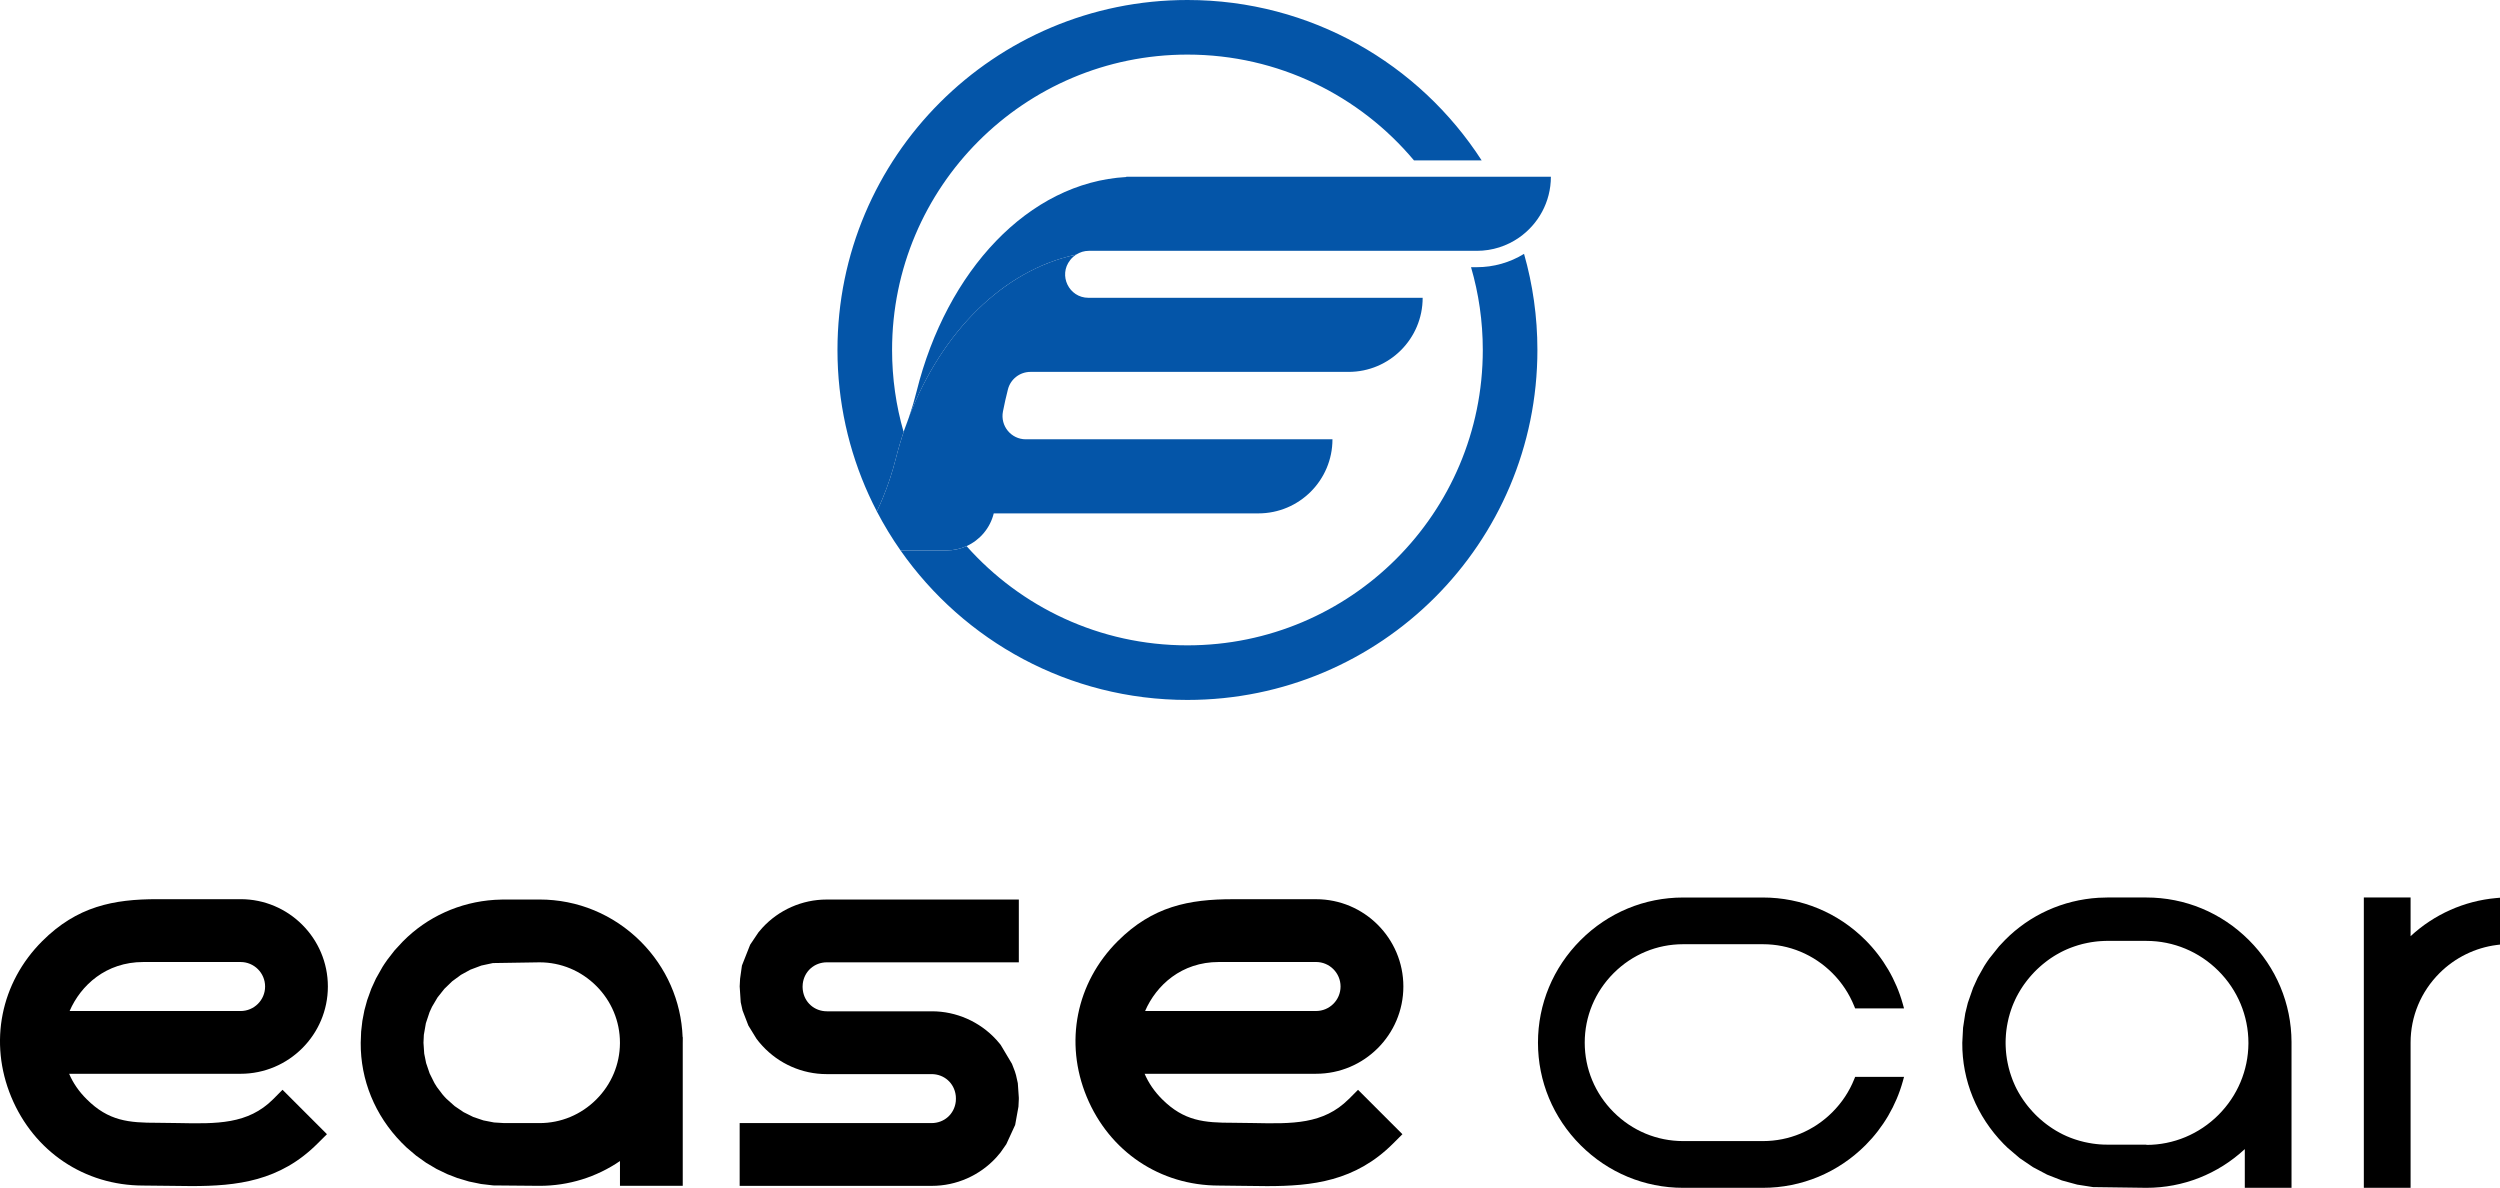 <?xml version="1.0" encoding="UTF-8"?>
<svg id="Camada_2" data-name="Camada 2" xmlns="http://www.w3.org/2000/svg" width="1432.41" height="680.59" viewBox="0 0 1432.41 680.59">
  <g id="Camada_1-2" data-name="Camada 1">
    <path class="cls-1" style="fill: #000;"  d="M1062.93,617.02h28.01l-.71,2.58c-3.82,13.74-11.22,26.39-21.4,36.57-15.75,15.73-36.63,24.41-58.77,24.41h-45.68c-22.14,0-42.99-8.68-58.75-24.41-15.75-15.75-24.43-36.63-24.43-58.77s8.68-42.99,24.43-58.75c15.75-15.75,36.61-24.41,58.75-24.41h45.68c22.16,0,43.01,8.66,58.77,24.41,10.18,10.18,17.58,22.83,21.4,36.57l.71,2.56h-28.01l-.51-1.26c-2.87-7.11-7.07-13.5-12.52-18.95-10.69-10.69-24.84-16.57-39.84-16.57h-45.68c-14.98,0-29.13,5.87-39.82,16.57-10.69,10.69-16.57,24.84-16.57,39.82s5.87,29.15,16.57,39.84c10.69,10.69,24.84,16.57,39.82,16.57h45.68c15,0,29.15-5.87,39.84-16.57,5.45-5.47,9.68-11.83,12.52-18.95l.51-1.28Z"/>
    <path class="cls-1" style="fill: #000;" d="M1288.55,538.66c-15.75-15.75-36.61-24.43-58.77-24.43h-22.3l-5.14.16c-20.35,1.26-39.35,9.84-53.52,24.19l-3.44,3.64-5.61,7.03c-.39.55-.77,1.1-1.18,1.69l-.53.79c-.37.55-.71,1.1-1.16,1.79l-3.72,6.61-2.66,5.83-3.01,8.62-1.48,6.02-1.26,8.23-.45,8.68c-.14,21.55,8.27,42.1,23.7,57.93l2.22,2.17,7.03,6,7.58,5.14,8.07,4.27,8.46,3.33,8.82,2.4,9.09,1.42,30.51.41c21.04,0,40.94-7.85,56.39-22.18v22.18h26.77v-83.53c-.08-22.01-8.76-42.75-24.41-58.4ZM1229.8,655.85h-22.3l-.73-.02h-.73l-.71-.02-.73-.04-.71-.04-.73-.04-.71-.06-.73-.08-.71-.06-.71-.1-.71-.08-.71-.1-.71-.12-.69-.12h-.02l-.69-.12-.71-.14-.69-.14-.69-.14h-.02l-.69-.16-.69-.18-.69-.18-.69-.18-.67-.18-.69-.22-.67-.2-.69-.22-.67-.22-.67-.24-.67-.24-.65-.24-.67-.26-.65-.28-.65-.26h-.02l-.63-.28-.65-.3-.65-.3-.65-.3-.63-.33-.63-.33-.63-.33-.63-.35-.61-.35h-.02l-.61-.35-.61-.37-.61-.39-.61-.37-.59-.39-.61-.41-.59-.41-.59-.41-.57-.41-.59-.43-.57-.43-.57-.45-.57-.45-.55-.45-.55-.47-.55-.47-.55-.47-.55-.49-1.06-.98-.51-.51h-.02l-.51-.51-.51-.53c-.35-.35-.67-.69-1-1.04l-.49-.55c-.49-.53-.98-1.08-1.42-1.63h-.02l-.45-.55-.45-.55h-.02l-.43-.57-.45-.57-.43-.57-.85-1.18-.41-.57-.41-.59v-.02l-.39-.59-.39-.59-.39-.61-.37-.61-.37-.61-.35-.63h-.02l-.35-.61-.33-.63-.35-.63-.33-.63-.3-.65h-.02l-.3-.63-.28-.65h-.02l-.28-.65-.28-.65-.28-.65-.26-.65-.26-.67-.24-.67-.24-.65v-.02l-.24-.65v-.02l-.22-.67-.22-.67-.22-.67-.2-.69-.18-.69-.2-.67v-.02l-.18-.69-.16-.69-.16-.69-.14-.69-.16-.71-.12-.69-.14-.71-.12-.69v-.02l-.1-.69-.2-1.42-.08-.71v-.02l-.08-.71-.06-.71-.06-.71-.04-.73-.04-.71-.04-.73-.02-.73-.02-.71v-1.46l.02-.73.02-.71.04-.73.04-.71.04-.73.06-.71.06-.71.08-.73.08-.71.1-.71.1-.71.1-.71.12-.69v-.02l.14-.69.12-.71.16-.69.14-.69.16-.71.16-.69.18-.69.2-.67.18-.69.2-.69.22-.67.22-.69.22-.67.24-.67.24-.67.24-.65.53-1.32.57-1.3.3-.65.28-.65.33-.65.3-.63.33-.63.35-.63.33-.63.35-.61h.02l.35-.63.73-1.22.39-.61.39-.59.39-.61.41-.59.41-.59.43-.57.43-.59.43-.57.45-.57.43-.57h.02l.45-.55.45-.55.47-.55h.02l.47-.55.49-.55.98-1.06.51-.53,1.02-1.02.53-.51,1.06-.98.55-.49.53-.47h.02l.53-.49h.02l.55-.45.55-.45.57-.45.57-.45.57-.43.57-.43h.02l.57-.43.59-.41.59-.41.61-.39.59-.39.61-.39,1.22-.73.61-.35h.02l.61-.35,1.26-.69.63-.33.63-.3.65-.33.65-.28.63-.3h.02l.63-.28h.02l.65-.28.65-.26.67-.26.65-.24.67-.24.67-.24.67-.22.69-.22.67-.22.69-.2.67-.18.69-.2.69-.18.69-.16.69-.16h.02l.69-.14.69-.16.71-.12.69-.14h.02l.69-.12.71-.1.71-.1.71-.1.71-.08.71-.08.73-.06.71-.06.73-.04.71-.04.73-.04.71-.02.73-.02h23.01c15.53,0,30.31,6.22,41.26,17.18,10.98,10.96,17.18,25.73,17.18,41.26v.37c-.1,15.39-6.28,30-17.18,40.9-10.96,10.96-25.73,17.18-41.24,17.18Z"/>
    <path class="cls-1" style="fill: #000;" d="M1432.41,514.36v26.85l-1.79.22c-12.32,1.54-24.01,7.28-32.87,16.14-10.69,10.69-16.57,24.84-16.57,39.82v83.18h-26.79v-166.34h26.79v22.16c13.5-12.5,30.78-20.21,49.01-21.83l2.22-.2Z"/>
    <path class="cls-1" style="fill: #000;" d="M391.12,594.21c-.8-20.63-9.27-39.98-24.02-54.74-15.54-15.52-36.11-24.08-57.95-24.08h-12.42l-9.09.02-4.28.17c-19.98,1.29-38.65,9.76-52.55,23.85l-4.7,5.08-4.21,5.42c-.38.53-.76,1.06-1.16,1.68l-.53.77c-.35.53-.7,1.07-1.03,1.6l-3.77,6.67-2.65,5.78-2.39,6.63-1.59,5.82-1.16,6.02-.71,6.16-.24,6.43c-.15,21.27,8.15,41.57,23.42,57.19l2.9,2.84,5.38,4.58,5.73,4.1,6.02,3.57,6.32,3.04,5.57,2.15,6.72,2.01,6.9,1.42,7,.82,26.52.23c16.64,0,32.54-4.96,46.06-14.2v14.2h35.97v-81.64l.03-3.48-.09-.11ZM309.15,643.48h-20.41l-5.69-.35-6.07-1.18-5.85-1.98-5.51-2.75-5.14-3.48-4.7-4.21c-.27-.27-.54-.56-.76-.8l-.44-.47c-.38-.42-.76-.85-1.09-1.26l-3.15-4.16-1.42-2.28-2.75-5.52-2.01-5.91-1.1-5.43-.42-6.23.21-4.55,1.16-6.64,2.13-6.41,1.41-3.06,3.15-5.32,3.89-4.9,4.49-4.34,5.02-3.69,5.43-2.98,6.28-2.36,6.6-1.42,26.74-.42c12.24,0,23.78,4.81,32.52,13.54,8.73,8.73,13.54,20.28,13.54,32.52v.3c-.08,12.12-4.89,23.55-13.54,32.2-8.74,8.74-20.28,13.55-32.52,13.55Z"/>
    <path class="cls-1" style="fill: #000;" d="M772.75,629.77c-14.51,14.49-32.24,14.14-54.68,13.69-3.8-.08-7.73-.15-11.72-.15-16.32,0-27.95-.94-40.55-13.54-4.37-4.37-7.7-9.24-9.98-14.54h98.25c27.58,0,50.01-22.43,50.01-50.01s-22.43-50.01-50.01-50.01h-47.71c-25.16,0-46,4.1-65.98,24.08-23.84,23.84-30.63,58.01-17.73,89.16,12.99,31.34,41.99,50.83,75.68,50.83,4.76,0,9.53.08,14.14.17,4.51.08,8.99.15,13.42.15,26.08,0,50.66-2.77,72.31-24.41l5.34-5.34-25.43-25.43-5.34,5.35ZM698.31,551.19h55.74c7.74,0,14.04,6.29,14.04,14.04s-6.29,14.04-14.04,14.04h-97.95c6.4-14.76,20.84-28.07,42.2-28.07Z"/>
    <path class="cls-3" style="fill-rule: evenodd;" d="M156.56,629.76c-14.51,14.51-32.27,14.16-54.71,13.71-3.78-.09-7.71-.15-11.73-.15-16.31,0-27.93-.95-40.52-13.57-4.37-4.34-7.74-9.22-9.99-14.51h98.24c27.57,0,50.01-22.43,50.01-50.01s-22.43-50.04-50.01-50.04h-47.73c-25.12,0-45.99,4.11-65.97,24.09-23.82,23.85-30.62,58.02-17.73,89.17,13,31.33,42,50.83,75.69,50.83,4.76,0,9.52.06,14.13.15,4.52.09,8.98.15,13.42.15,26.1,0,50.69-2.75,72.32-24.41l5.35-5.32-25.45-25.45-5.32,5.35ZM82.11,551.2h55.74c7.74,0,14.04,6.27,14.04,14.04s-6.3,14.04-14.04,14.04H39.88c6.41-14.78,20.87-28.08,42.23-28.08Z"/>
    <path class="cls-1" style="fill: #000;" d="M459.93,563.99c-.05.45-.08.94-.08,1.44,0,.44.03.91.08,1.36l.05.44c.86,7.09,6.63,12.21,13.84,12.21h60.17c13.93,0,27.33,5.91,36.8,16.22l1.72,1.98c.3.36.59.71.86,1.06l6.46,10.85,1.66,4.31.05.17.56,1.83.05.17,1.03,4.61.57,8.27v.88l-.21,4.31-1.89,10.45-5.07,11.03-3.3,4.72-2.48,2.92c-9.47,10.32-22.89,16.23-36.82,16.23h-110.18v-35.97h109.96c7.23,0,13.02-5.14,13.86-12.28l.03-.35c.05-.45.06-.92.06-1.41s-.02-.94-.06-1.39l-.05-.42c-.86-7.09-6.64-12.21-13.84-12.21h-60.17c-13.93,0-27.35-5.91-36.8-16.23l-1.74-1.98c-.18-.21-.36-.44-.54-.67l-1.12-1.45-4.6-7.49-3.31-8.59-.05-.18-1.03-4.61-.59-9.03.23-4.42,1.06-7.55,4.7-11.92,4.73-7.06,2.25-2.62c9.44-10.3,22.86-16.22,36.8-16.22h110.17v35.97h-109.94c-7.23,0-13.02,5.14-13.86,12.28l-.03.35Z"/>
    <path class="cls-2" style="fill: #0455a8;" d="M680.36,401.04c110.74,0,200.52-89.78,200.52-200.52,0-19.1-2.67-37.57-7.66-55.07-8.14,5-17.44,7.64-27.08,7.64h-3.29c4.39,15.05,6.74,30.96,6.74,47.43,0,93.47-75.77,169.24-169.24,169.24-50.34,0-95.55-21.98-126.55-56.86-3.51,1.59-7.41,2.48-11.52,2.48h-26.31c36.26,51.79,96.36,85.66,164.38,85.66"/>
    <path class="cls-2" style="fill: #0455a8;" d="M518.35,245.74c.94-2.39,1.82-4.81,2.65-7.24-.92,2.38-1.8,4.8-2.65,7.24Z"/>
    <path class="cls-2" style="fill: #0455a8;" d="M854.63,101.27h-209.23l-.19.16c-55.86,3.19-102.81,53.63-120.05,122.89-1.19,4.78-2.58,9.51-4.16,14.17,18.79-48.49,53.91-83.73,95.57-92.59,2.14-1.4,4.67-2.18,7.29-2.18h222.29c8.99,0,17.32-2.79,24.18-7.56,11.04-7.67,18.27-20.43,18.27-34.89h0s-33.97,0-33.97,0Z"/>
    <path class="cls-2" style="fill: #0455a8;" d="M520.99,238.5c-.83,2.43-1.71,4.85-2.65,7.24-1.91,5.55-3.62,11.25-5.11,17.1-1.93,7.61-4.38,15.08-7.36,22.33-1.09,2.65-2.25,5.26-3.48,7.84,4.05,7.77,8.58,15.24,13.58,22.37h26.31c4.11,0,8.01-.89,11.52-2.48,7.71-3.5,13.54-10.39,15.58-18.75h151.62c23.45,0,42.45-19.01,42.45-42.45h-175.72c-8.4,0-14.69-7.68-13.08-15.93.84-4.29,1.79-8.53,2.86-12.69,1.5-5.89,6.83-10,12.91-10h182.26c23.45,0,42.45-19.01,42.45-42.45h-191.5c-11.16,0-17.39-12.9-10.44-21.63.07-.08.13-.17.2-.25.9-1.13,1.97-2.08,3.14-2.85-41.66,8.86-76.78,44.11-95.57,92.59Z"/>
    <path class="cls-2" style="fill: #0455a8;" d="M680.36,0c-110.74,0-200.52,89.78-200.52,200.52,0,29.63,6.43,57.76,17.97,83.08,1.45,3.18,2.99,6.32,4.6,9.41,1.23-2.58,2.39-5.2,3.48-7.84,2.98-7.26,5.43-14.73,7.36-22.33,1.48-5.84,3.19-11.55,5.11-17.1-.22.56-.43,1.11-.65,1.66-4.28-14.89-6.58-30.62-6.58-46.88,0-93.47,75.77-169.24,169.24-169.24,52.12,0,98.74,23.57,129.79,60.62h38.78C813.23,36.61,751.07,0,680.36,0Z"/>
  </g>
</svg>